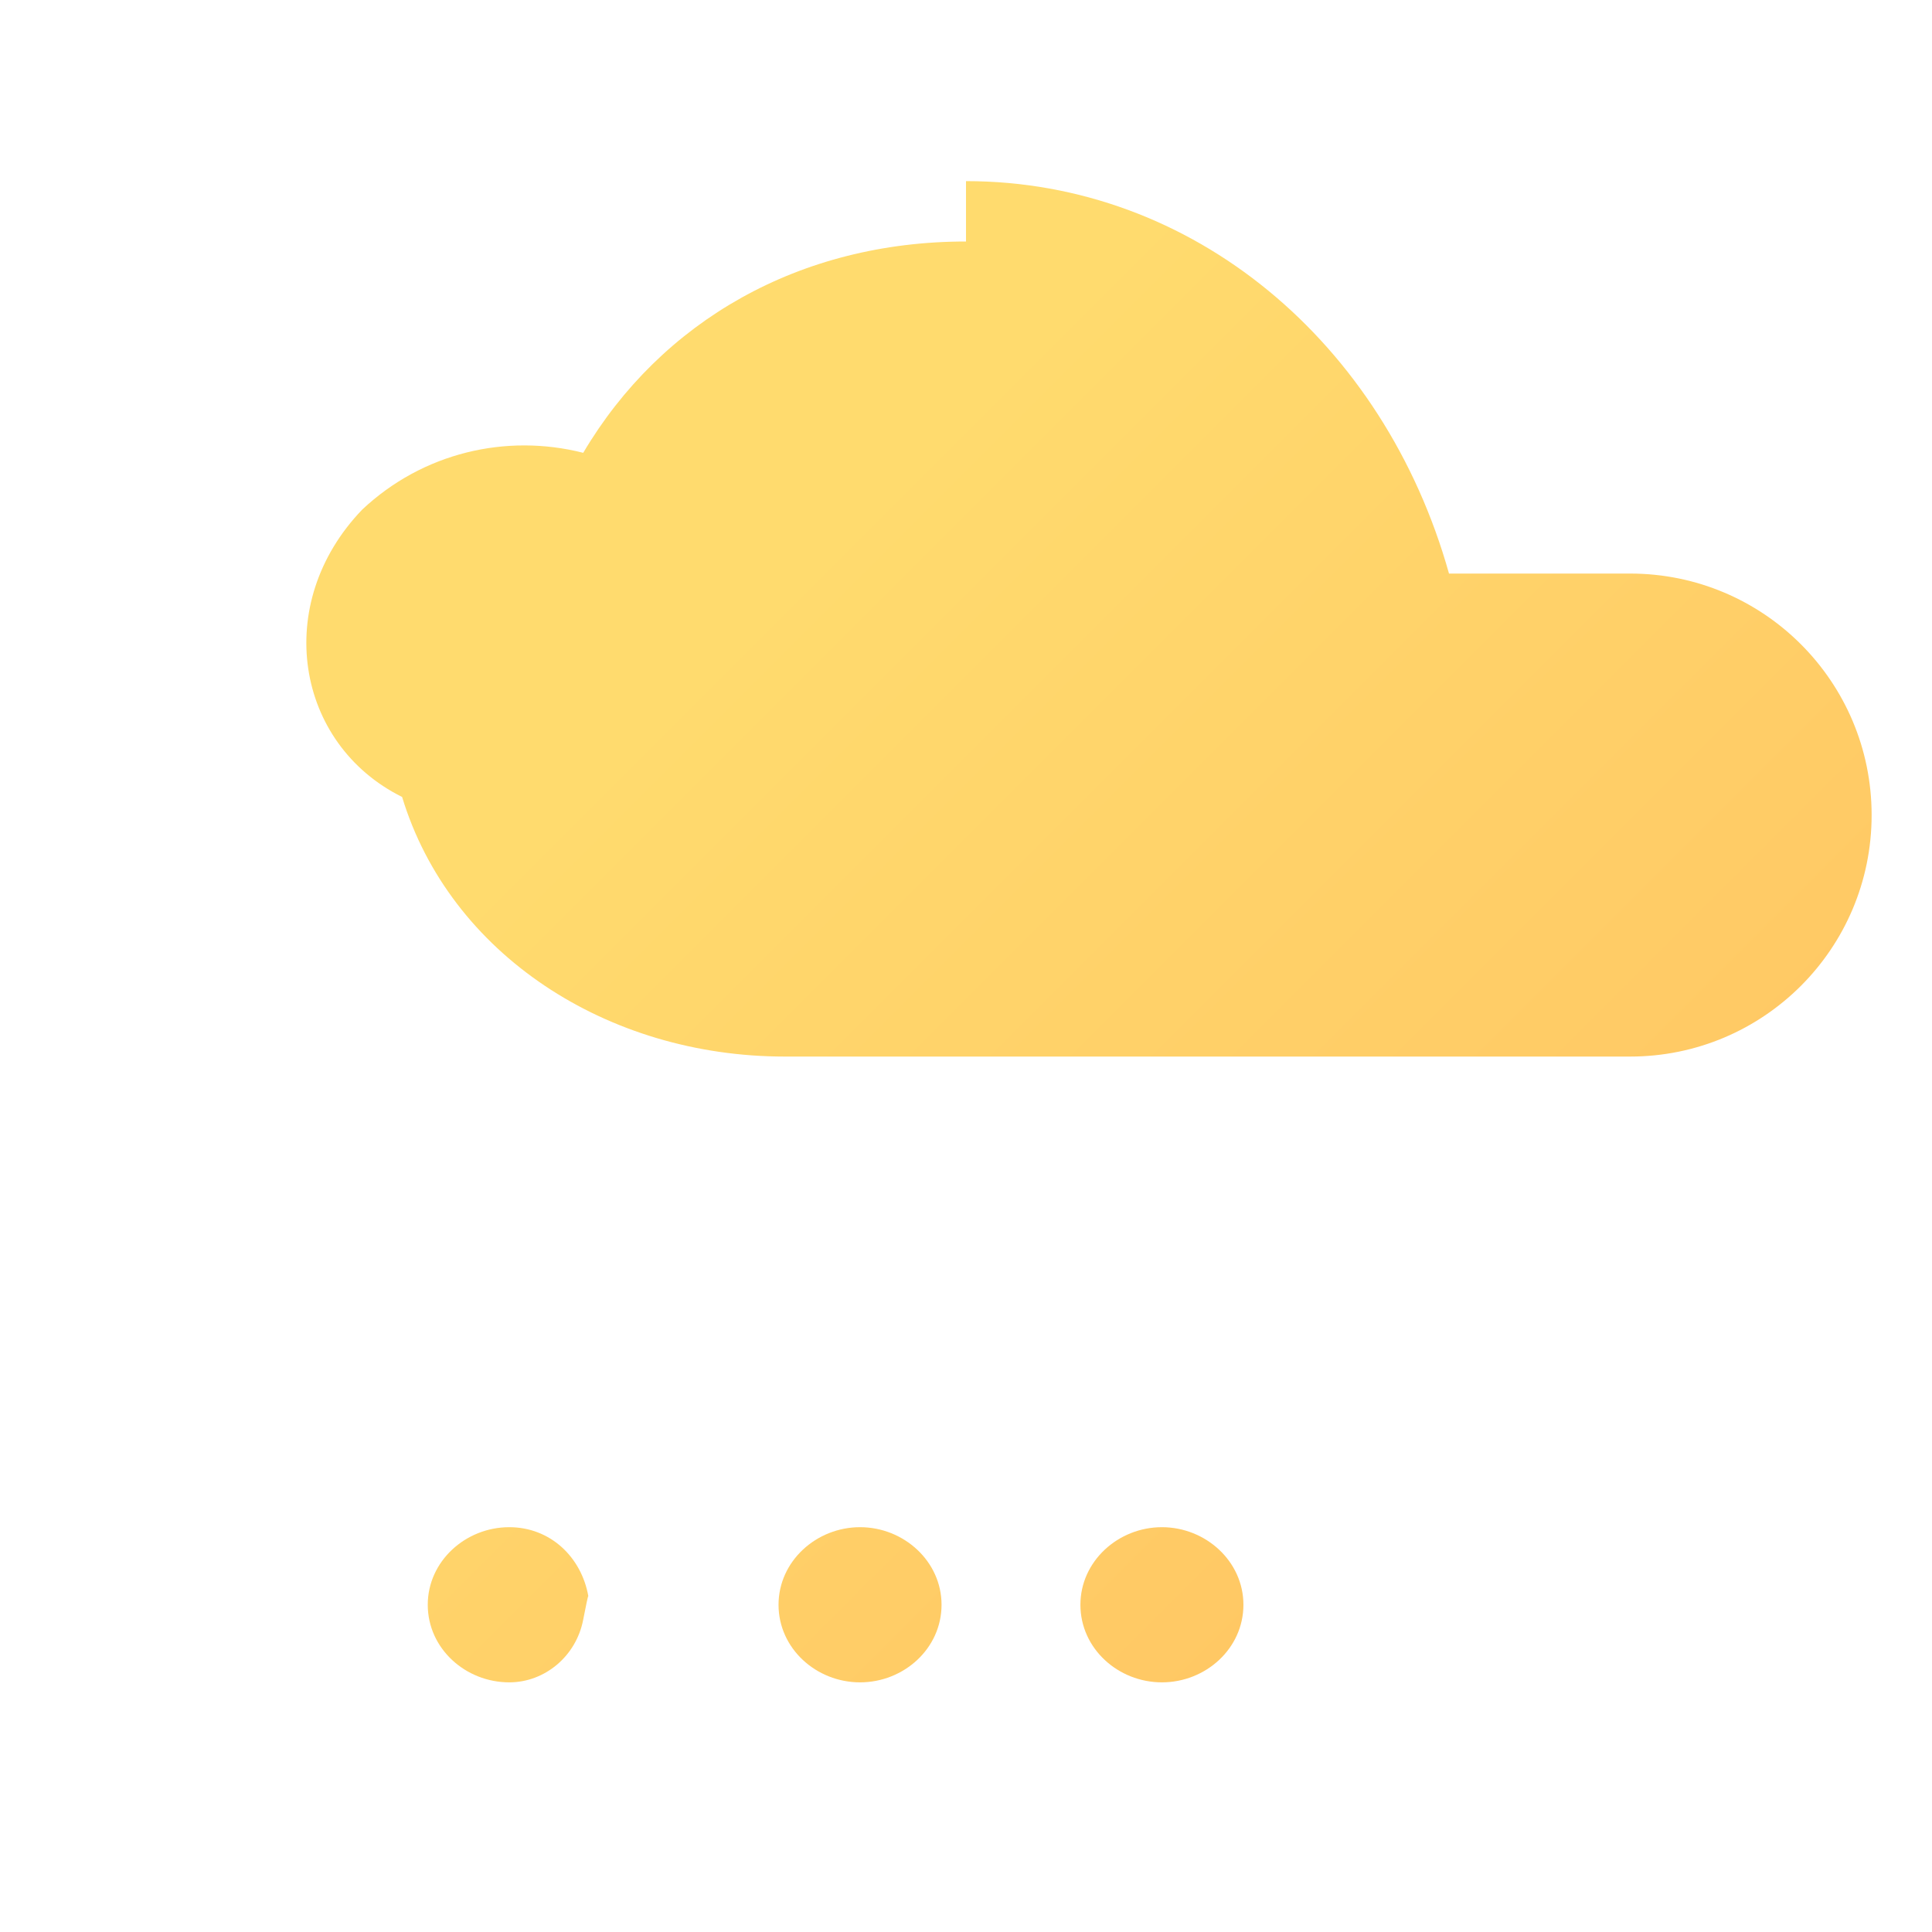<svg width="64" height="64" viewBox="0 0 64 64" fill="none" xmlns="http://www.w3.org/2000/svg">
  <path d="M32 8C26.48 8 21.9 10.64 19.32 15C16.76 14.35 14 15 12 16.88 9 20 9.79 24.65 13.32 26.4 14.9 31.6 20.1 35 26 35H54C58.42 35 62 31.42 62 27C62 22.58 58.42 19 54 19H48C45.85 11.34 39.52 6 32 6V8Z" fill="url(#paint0_linear)"/>
  <path d="M19.49 52.88C19.26 51.57 18.22 50.59 16.87 50.59C15.42 50.59 14.17 51.72 14.17 53.16C14.17 54.61 15.42 55.73 16.87 55.73C18.05 55.73 19.09 54.86 19.32 53.65C19.41 53.2 19.48 52.83 19.49 52.88Z" fill="url(#paint0_linear)"/>
  <path d="M28.49 55.73C27.04 55.73 25.79 54.61 25.79 53.16C25.79 51.72 27.04 50.59 28.49 50.59C29.94 50.59 31.19 51.72 31.19 53.16C31.19 54.61 29.94 55.73 28.49 55.73Z" fill="url(#paint0_linear)"/>
  <path d="M38.49 50.59C37.04 50.59 35.79 51.72 35.79 53.16C35.79 54.61 37.04 55.73 38.49 55.73C39.94 55.73 41.19 54.61 41.19 53.16C41.19 51.72 39.94 50.59 38.49 50.59Z" fill="url(#paint0_linear)"/>
  <defs>
    <linearGradient id="paint0_linear" x1="8" y1="8" x2="64" y2="64" gradientUnits="userSpaceOnUse">
      <stop offset="0.259" stop-color="#FFDB6E"/>
      <stop offset="1" stop-color="#FFBC5E"/>
    </linearGradient>
  </defs>
</svg>
